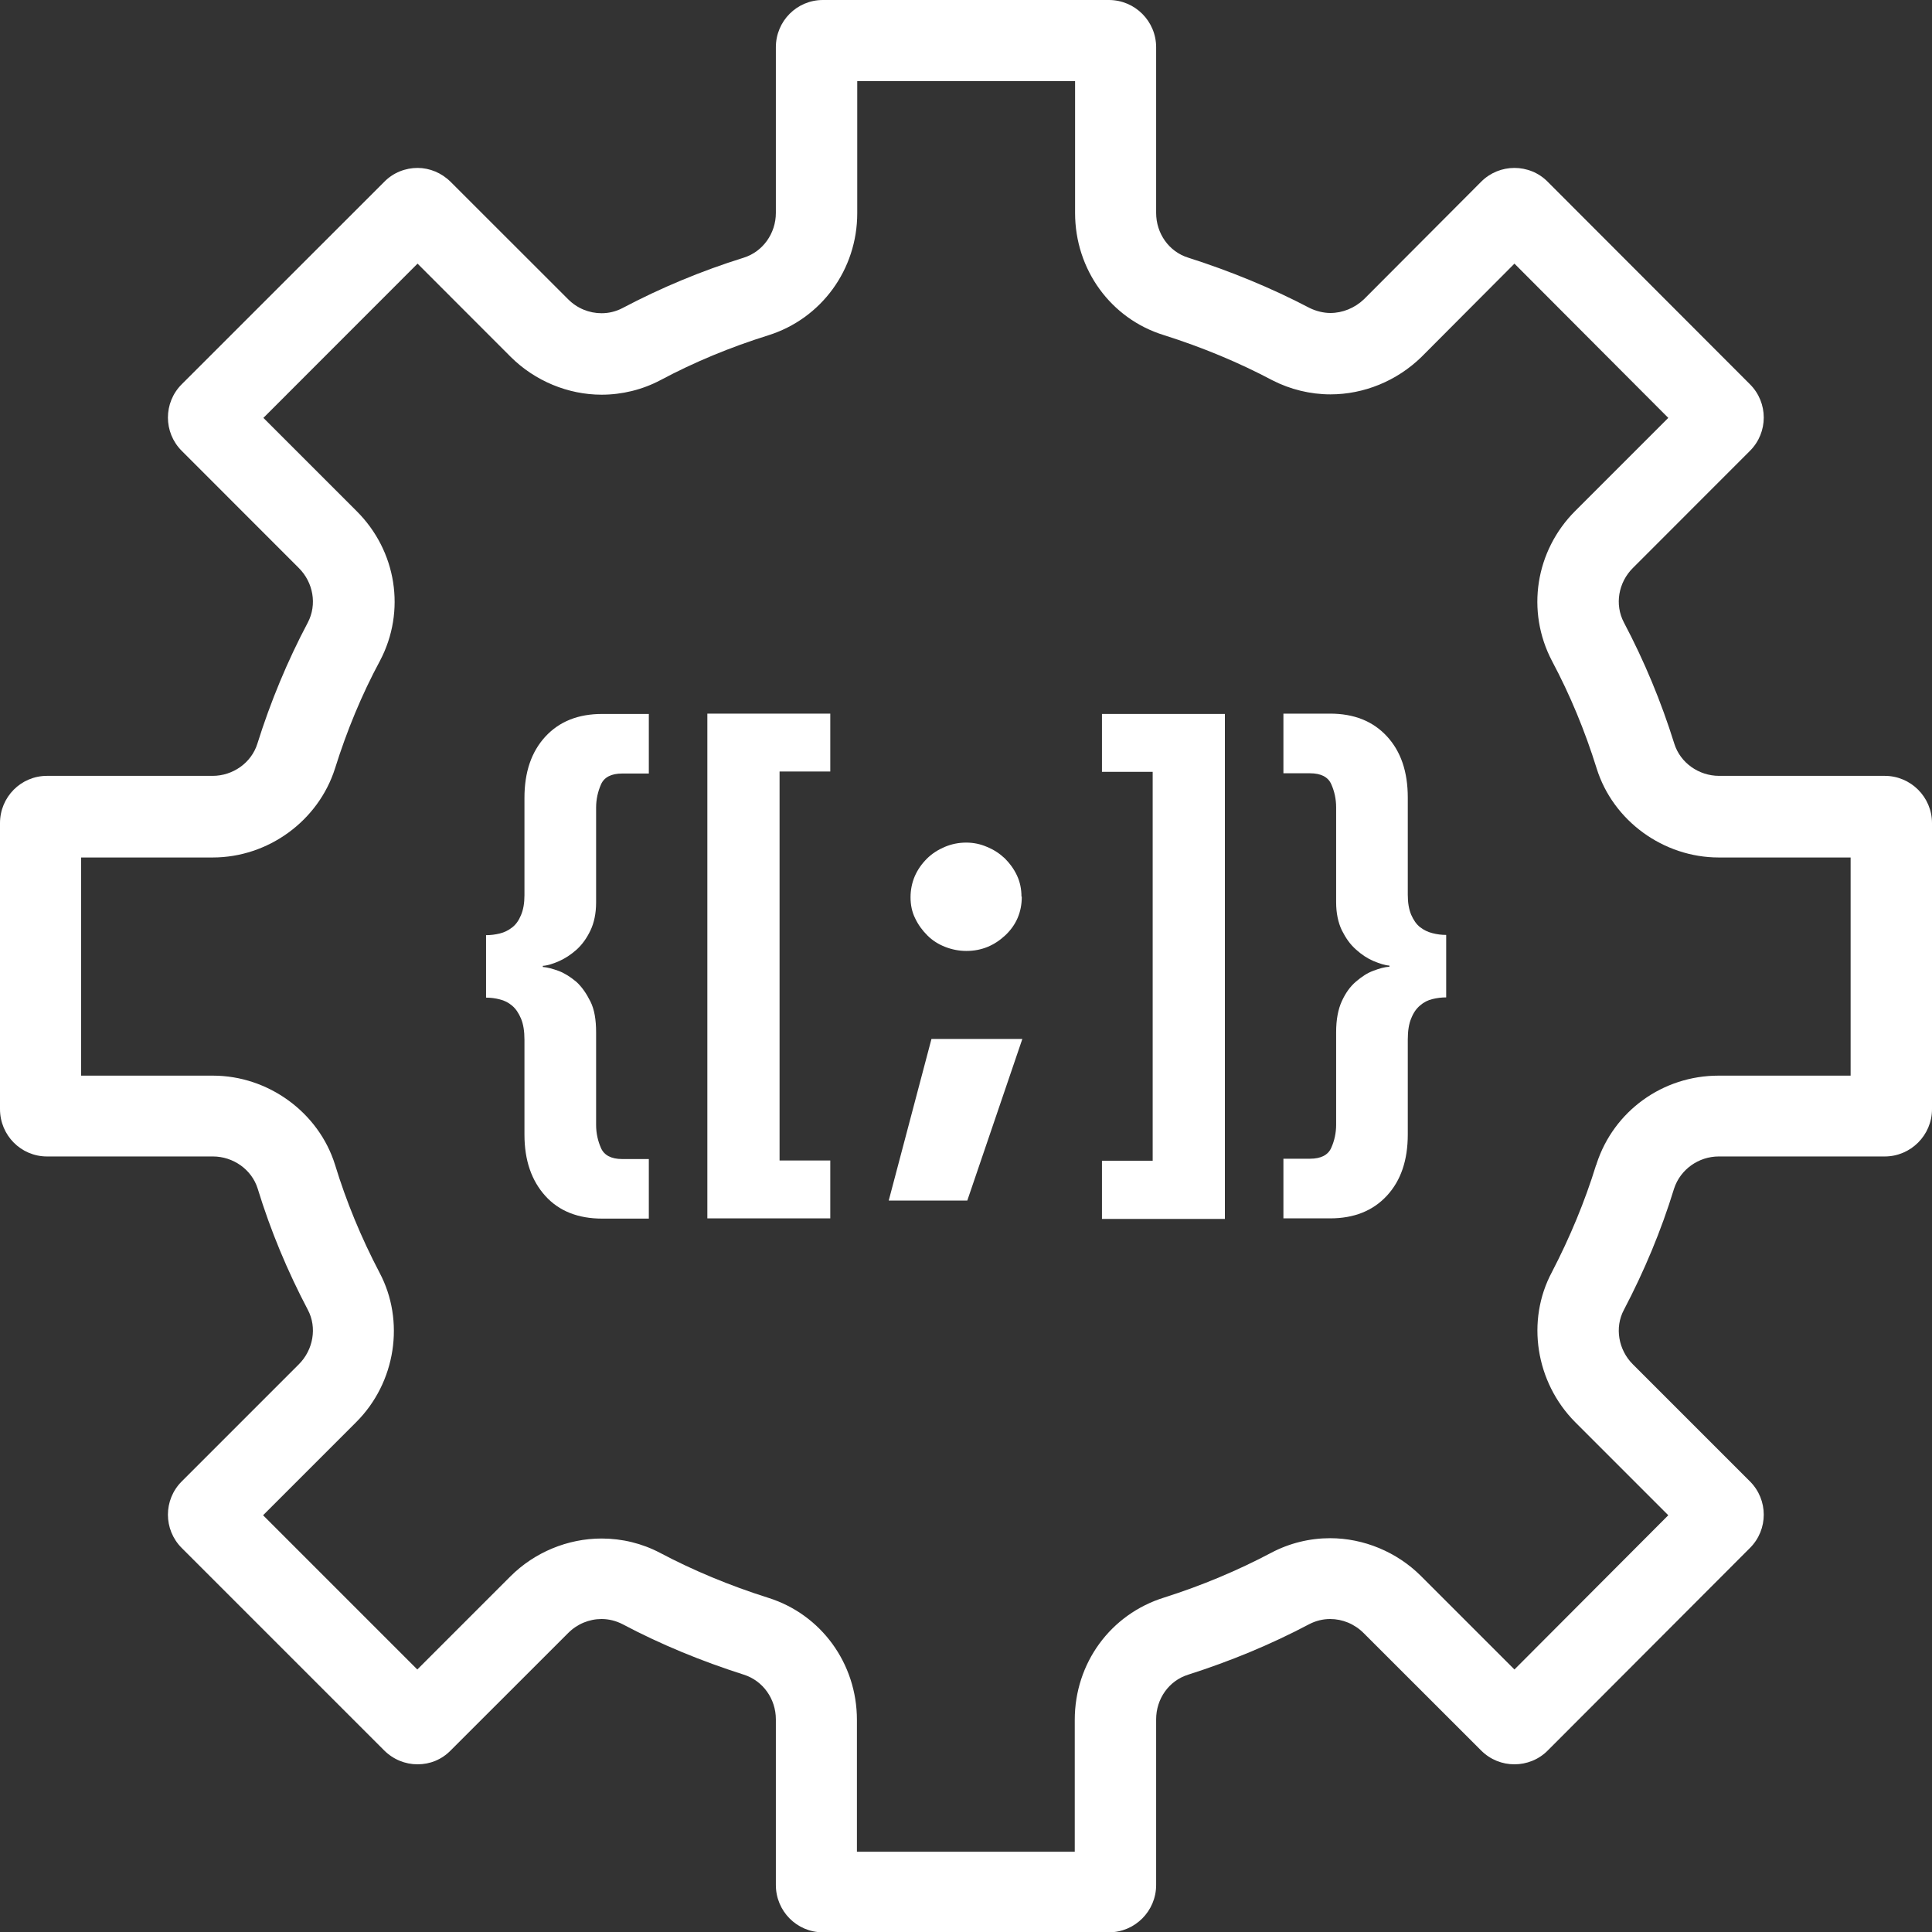 <svg width="24" height="24" viewBox="0 0 24 24" fill="none" xmlns="http://www.w3.org/2000/svg">
<rect x="0" y="0" width="24" height="24" fill="#333333" stroke="none"/>
<g clip-path="url(#clip0_1577_1019)">
<path d="M13.355 1.008V2.645C13.355 3.35 13.8 3.959 14.455 4.162C14.939 4.315 15.391 4.504 15.808 4.725C16.029 4.838 16.278 4.899 16.527 4.899C16.944 4.899 17.353 4.732 17.659 4.433L18.813 3.275L20.724 5.191L19.567 6.348C19.073 6.843 18.955 7.591 19.279 8.21C19.503 8.63 19.689 9.079 19.834 9.545C20.037 10.197 20.664 10.652 21.351 10.652H22.989V13.362H21.348C20.657 13.362 20.048 13.8 19.834 14.455C19.834 14.462 19.831 14.469 19.827 14.473C19.689 14.921 19.503 15.37 19.279 15.801C18.955 16.406 19.076 17.171 19.567 17.666L20.724 18.823L18.813 20.739L17.652 19.578C17.353 19.279 16.94 19.108 16.523 19.108C16.271 19.108 16.018 19.169 15.79 19.29C15.38 19.507 14.932 19.696 14.462 19.845C13.796 20.052 13.351 20.66 13.351 21.365V23.003H10.645V21.365C10.645 20.664 10.2 20.055 9.545 19.849C9.061 19.696 8.609 19.507 8.199 19.29C7.975 19.172 7.726 19.112 7.473 19.112C7.053 19.112 6.64 19.283 6.341 19.582L5.184 20.739L3.268 18.823L4.425 17.666C4.917 17.175 5.034 16.409 4.714 15.808C4.486 15.373 4.301 14.925 4.162 14.469C3.959 13.818 3.332 13.362 2.645 13.362H1.008V10.652H2.642C3.332 10.652 3.955 10.197 4.162 9.545C4.308 9.079 4.493 8.63 4.721 8.207C5.045 7.591 4.927 6.843 4.429 6.348L3.272 5.191L5.187 3.275L6.344 4.433C6.644 4.732 7.057 4.903 7.473 4.903C7.726 4.903 7.979 4.842 8.207 4.721C8.627 4.497 9.075 4.312 9.542 4.166C10.204 3.959 10.649 3.347 10.649 2.649V1.008H13.355ZM13.775 0H10.222C9.898 0 9.638 0.263 9.638 0.587V2.645C9.638 2.898 9.478 3.126 9.239 3.201C8.716 3.364 8.21 3.575 7.733 3.827C7.651 3.87 7.562 3.891 7.473 3.891C7.32 3.891 7.17 3.831 7.057 3.717L5.6 2.261C5.486 2.147 5.337 2.086 5.187 2.086C5.038 2.086 4.885 2.143 4.771 2.261L2.257 4.774C2.029 5.002 2.029 5.372 2.257 5.6L3.713 7.057C3.891 7.235 3.941 7.509 3.824 7.733C3.571 8.21 3.361 8.716 3.197 9.239C3.122 9.478 2.891 9.638 2.642 9.638H0.584C0.26 9.638 0 9.901 0 10.225V13.778C0 14.102 0.26 14.366 0.584 14.366H2.645C2.895 14.366 3.126 14.526 3.201 14.765C3.361 15.288 3.571 15.79 3.824 16.271C3.941 16.491 3.891 16.769 3.713 16.947L2.257 18.403C2.029 18.631 2.029 19.001 2.257 19.229L4.771 21.743C4.885 21.857 5.034 21.917 5.187 21.917C5.34 21.917 5.486 21.86 5.6 21.743L7.057 20.287C7.17 20.173 7.32 20.112 7.473 20.112C7.562 20.112 7.651 20.134 7.733 20.176C8.21 20.429 8.716 20.636 9.239 20.803C9.478 20.878 9.638 21.105 9.638 21.358V23.416C9.638 23.74 9.898 24.004 10.222 24.004H13.775C14.099 24.004 14.362 23.74 14.362 23.416V21.358C14.362 21.105 14.519 20.878 14.761 20.803C15.284 20.636 15.786 20.429 16.264 20.176C16.345 20.134 16.434 20.112 16.523 20.112C16.677 20.112 16.826 20.173 16.94 20.287L18.4 21.746C18.514 21.86 18.663 21.917 18.813 21.917C18.962 21.917 19.115 21.86 19.229 21.743L21.739 19.229C21.967 19.001 21.967 18.631 21.739 18.403L20.283 16.947C20.105 16.769 20.055 16.491 20.173 16.271C20.425 15.79 20.636 15.288 20.796 14.765C20.874 14.526 21.102 14.366 21.351 14.366H23.413C23.736 14.366 24 14.102 24 13.778V10.225C24 9.901 23.736 9.638 23.413 9.638H21.355C21.105 9.638 20.874 9.478 20.799 9.239C20.636 8.716 20.425 8.21 20.173 7.733C20.055 7.509 20.105 7.235 20.283 7.057L21.739 5.6C21.967 5.372 21.967 5.002 21.739 4.774L19.229 2.261C19.115 2.143 18.962 2.086 18.813 2.086C18.663 2.086 18.514 2.143 18.4 2.257L16.944 3.717C16.829 3.827 16.677 3.888 16.527 3.888C16.442 3.888 16.352 3.866 16.271 3.827C15.79 3.575 15.284 3.368 14.761 3.201C14.519 3.126 14.362 2.898 14.362 2.645V0.587C14.362 0.263 14.099 0 13.775 0Z" fill="white"/>
<path d="M7.48 15.138C7.184 15.138 6.946 15.046 6.775 14.857C6.604 14.668 6.515 14.416 6.515 14.095V12.917C6.515 12.81 6.501 12.721 6.472 12.653C6.444 12.586 6.408 12.532 6.362 12.493C6.316 12.454 6.266 12.429 6.209 12.415C6.152 12.4 6.095 12.393 6.038 12.393V11.617C6.095 11.617 6.152 11.61 6.209 11.596C6.266 11.582 6.316 11.557 6.362 11.521C6.408 11.486 6.444 11.436 6.472 11.368C6.501 11.3 6.515 11.219 6.515 11.119V9.912C6.515 9.591 6.601 9.339 6.775 9.15C6.95 8.961 7.184 8.869 7.48 8.869H8.06V9.609H7.729C7.594 9.609 7.505 9.655 7.466 9.744C7.427 9.833 7.405 9.93 7.405 10.033V11.211C7.405 11.347 7.38 11.464 7.334 11.56C7.288 11.656 7.231 11.735 7.16 11.799C7.092 11.859 7.021 11.906 6.942 11.941C6.868 11.973 6.8 11.995 6.743 11.998V12.012C6.8 12.016 6.864 12.034 6.942 12.062C7.017 12.091 7.088 12.137 7.16 12.197C7.227 12.258 7.284 12.34 7.334 12.44C7.384 12.539 7.405 12.668 7.405 12.824V13.974C7.405 14.077 7.427 14.174 7.466 14.262C7.505 14.351 7.594 14.398 7.729 14.398H8.06V15.138H7.48Z" fill="white"/>
<path d="M8.787 15.139V8.865H10.314V9.584H9.684V14.416H10.314V15.135H8.787V15.139Z" fill="white"/>
<path d="M12.016 14.914H11.04L11.571 12.906H12.7L12.016 14.914ZM12.693 11.14C12.693 11.329 12.625 11.489 12.49 11.617C12.354 11.745 12.194 11.813 12.005 11.813C11.913 11.813 11.824 11.795 11.742 11.763C11.66 11.731 11.585 11.685 11.521 11.621C11.457 11.557 11.407 11.489 11.368 11.407C11.329 11.329 11.311 11.24 11.311 11.147C11.311 11.055 11.329 10.966 11.364 10.884C11.4 10.802 11.45 10.731 11.514 10.667C11.578 10.603 11.653 10.556 11.735 10.521C11.82 10.485 11.909 10.467 12.002 10.467C12.094 10.467 12.18 10.485 12.262 10.521C12.347 10.556 12.418 10.603 12.482 10.663C12.543 10.724 12.593 10.791 12.632 10.873C12.671 10.955 12.689 11.044 12.689 11.137L12.693 11.14Z" fill="white"/>
<path d="M13.689 15.138V14.419H14.319V9.588H13.689V8.869H15.216V15.142H13.689V15.138Z" fill="white"/>
<path d="M17.794 12.411C17.737 12.425 17.687 12.45 17.641 12.49C17.595 12.529 17.559 12.579 17.531 12.65C17.502 12.717 17.488 12.806 17.488 12.913V14.092C17.488 14.412 17.403 14.665 17.228 14.854C17.054 15.042 16.819 15.135 16.523 15.135H15.943V14.394H16.274C16.409 14.394 16.498 14.348 16.537 14.259C16.577 14.17 16.598 14.074 16.598 13.971V12.821C16.598 12.664 16.623 12.536 16.669 12.436C16.715 12.336 16.772 12.255 16.844 12.194C16.915 12.134 16.983 12.087 17.061 12.059C17.136 12.03 17.203 12.012 17.26 12.009V11.995C17.203 11.991 17.139 11.97 17.061 11.938C16.986 11.906 16.915 11.859 16.844 11.795C16.772 11.731 16.719 11.656 16.669 11.557C16.623 11.461 16.598 11.343 16.598 11.208V10.03C16.598 9.926 16.577 9.83 16.537 9.741C16.498 9.652 16.409 9.606 16.274 9.606H15.943V8.865H16.523C16.819 8.865 17.054 8.958 17.228 9.146C17.403 9.335 17.488 9.588 17.488 9.908V11.115C17.488 11.215 17.502 11.297 17.531 11.365C17.559 11.429 17.595 11.482 17.641 11.518C17.687 11.553 17.737 11.578 17.794 11.592C17.851 11.607 17.908 11.614 17.965 11.614V12.39C17.908 12.39 17.851 12.397 17.794 12.411Z" fill="white"/>
</g>
<defs>
<clipPath id="clip0_1577_1019">
<rect width="24" height="24.004" fill="white"/>
</clipPath>
</defs>
</svg>
